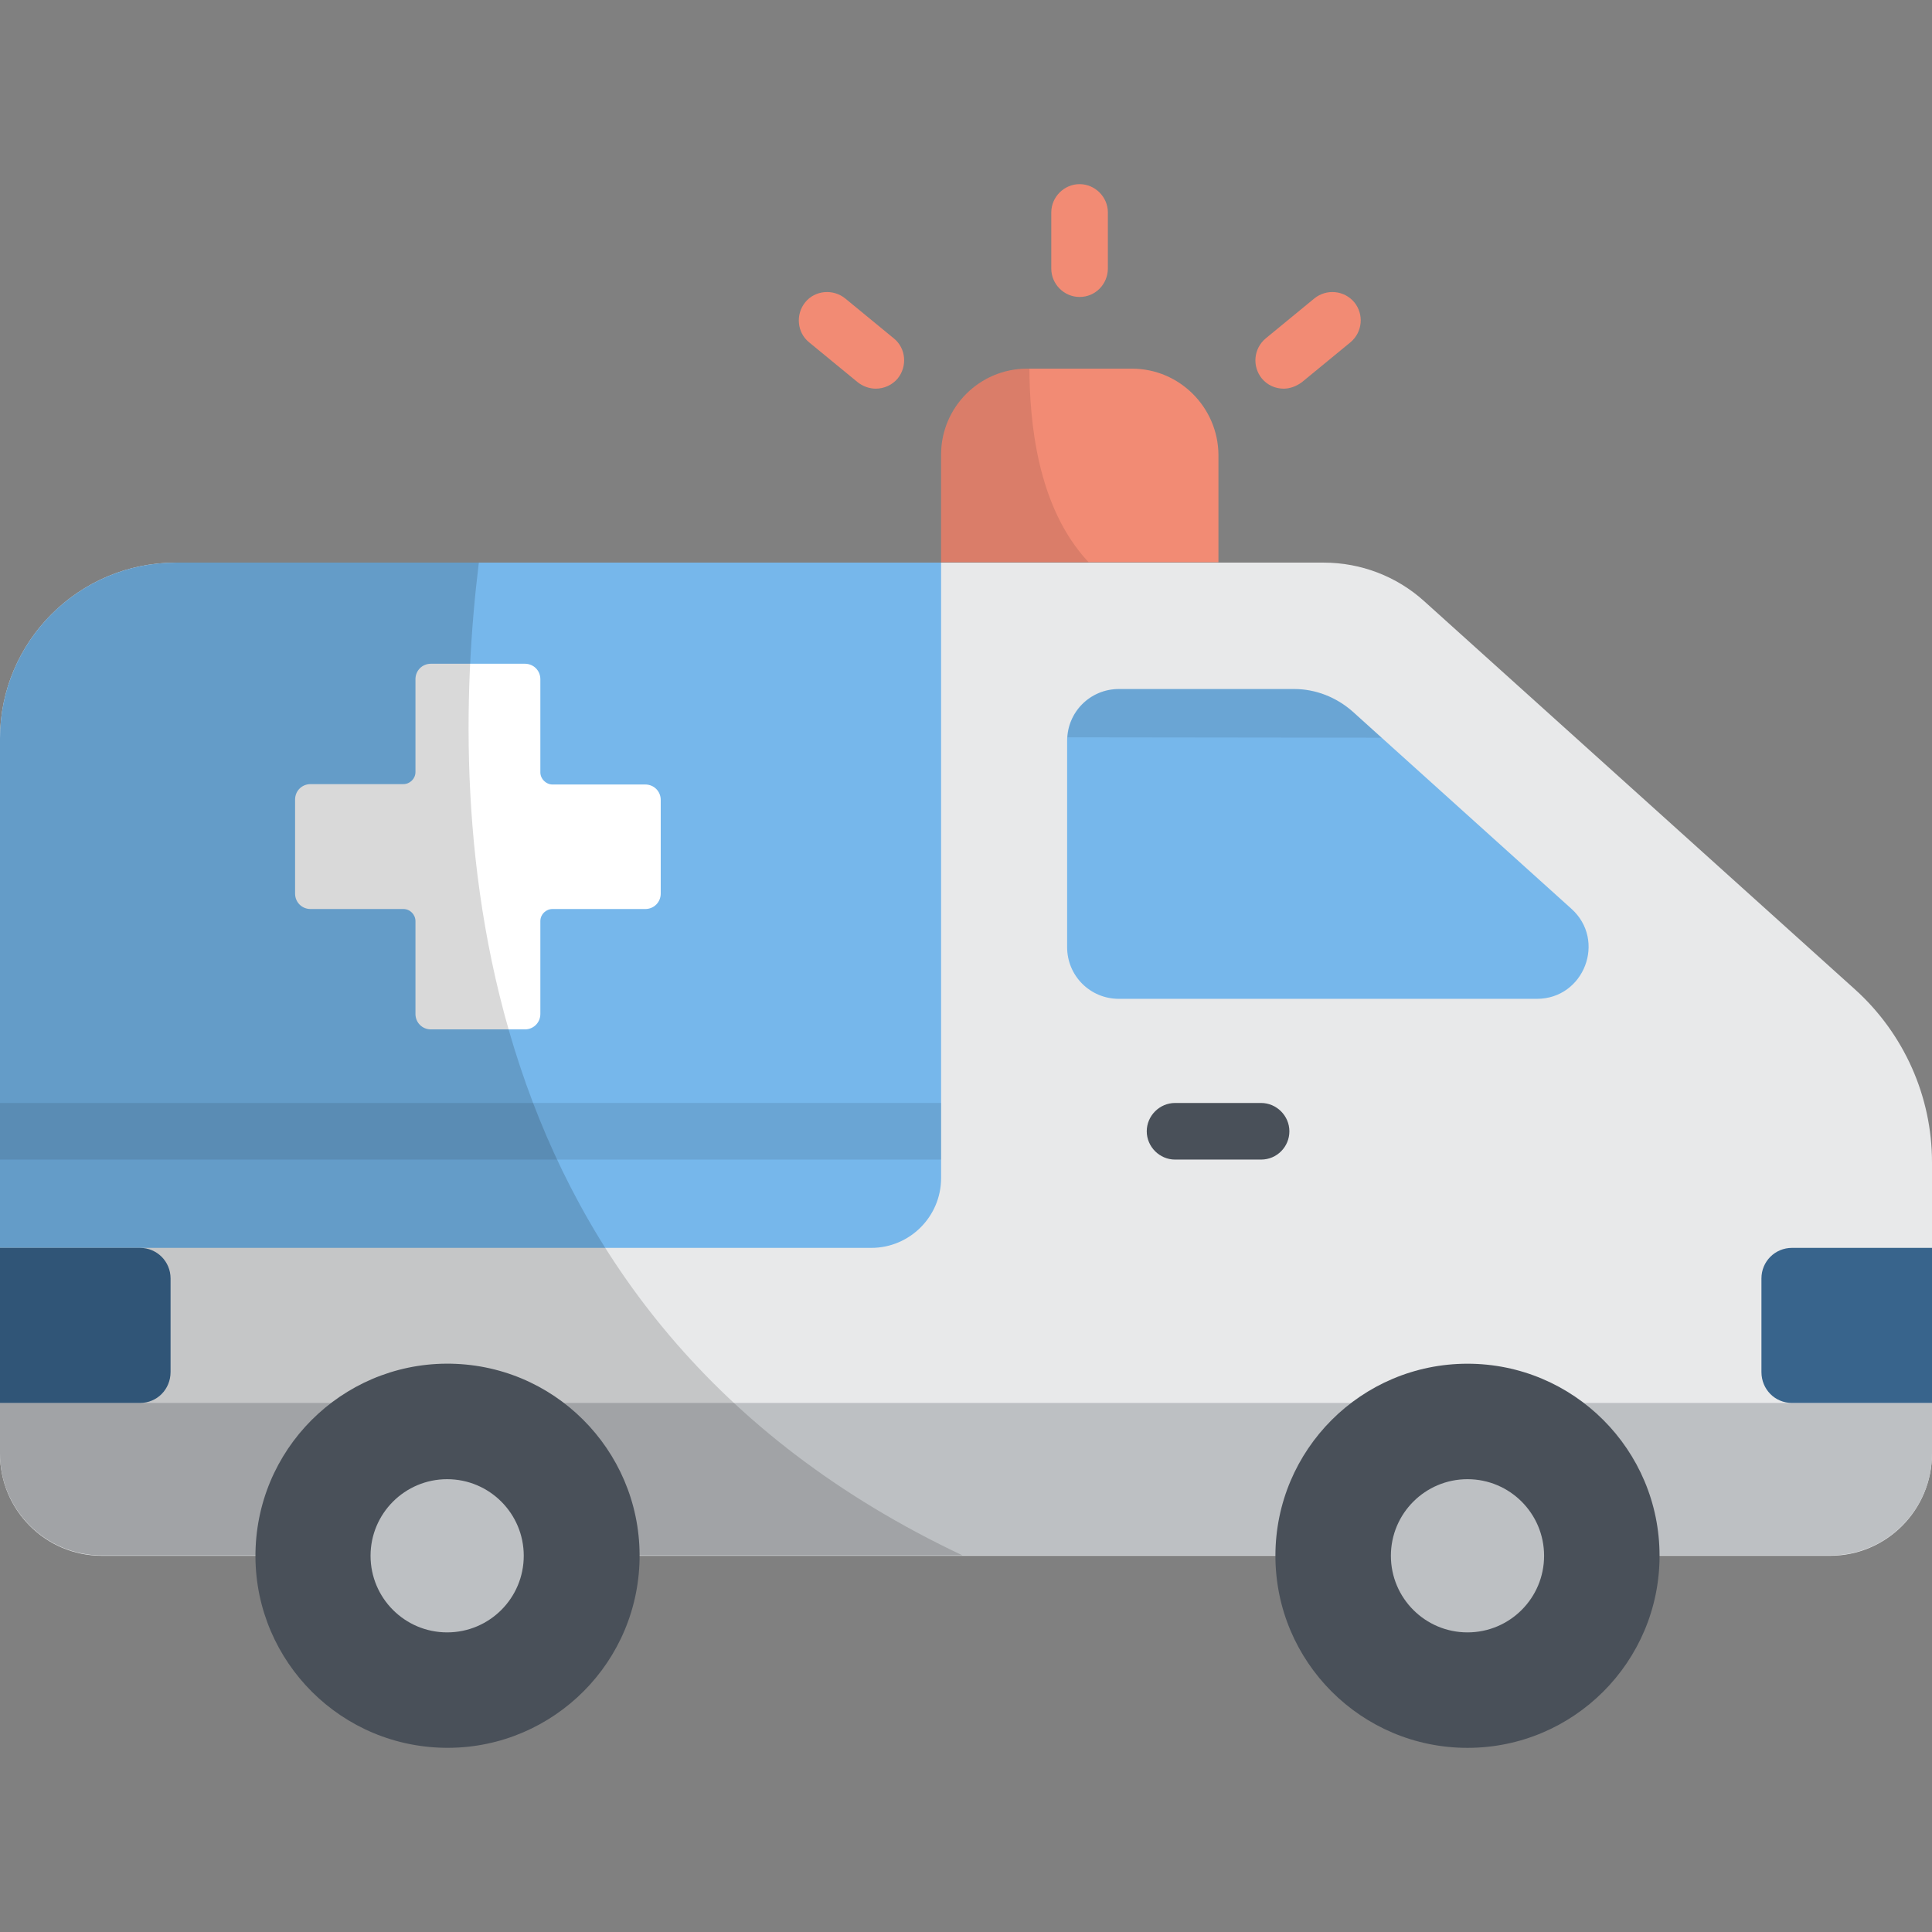 <?xml version="1.0" encoding="utf-8"?>
<!-- Generator: Adobe Illustrator 23.0.3, SVG Export Plug-In . SVG Version: 6.00 Build 0)  -->
<svg version="1.1" id="Capa_1" xmlns="http://www.w3.org/2000/svg" xmlns:xlink="http://www.w3.org/1999/xlink" x="0px" y="0px"
	 viewBox="0 0 512 512" style="enable-background:new 0 0 512 512;" xml:space="preserve">
<rect x="0" y="0" width="512" height="512" fill="#808080" stroke="none"/>
<style type="text/css">
	.st0{fill:#E8E9EA;}
	.st1{fill:#76B7EB;}
	.st2{opacity:0.1;enable-background:new    ;}
	.st3{fill:#FFFFFF;}
	.st4{fill:#BDC0C3;}
	.st5{fill:#F28B74;}
	.st6{fill:#495059;}
	.st7{fill:#38648C;}
	.st8{opacity:0.15;enable-background:new    ;}
</style>
<path class="st0" d="M485,412.3H27c-14.9,0-27-12.1-27-27V195.7c0-25.7,20.9-46.6,46.6-46.6h304.2c9.8,0,19.3,3.6,26.6,10.2
	l114.3,103C504.6,274,512,290.6,512,308v77.2C512,400.2,499.9,412.3,485,412.3z"/>
<path class="st1" d="M249.4,312.2V149.1H46.6C20.9,149.1,0,170,0,195.7v135h230.9C241.1,330.7,249.4,322.4,249.4,312.2z"/>
<rect y="292.3" class="st2" width="249.4" height="15"/>
<path class="st3" d="M143.2,204.7V180c0-2.3-1.8-4.1-4.1-4.1h-24.9c-2.3,0-4.1,1.8-4.1,4.1v24.6c0,1.8-1.5,3.2-3.2,3.2H82.3
	c-2.3,0-4.1,1.8-4.1,4.1v24.9c0,2.3,1.8,4.1,4.1,4.1h24.6c1.8,0,3.2,1.5,3.2,3.2v24.6c0,2.3,1.8,4.1,4.1,4.1h24.9
	c2.3,0,4.1-1.8,4.1-4.1v-24.6c0-1.8,1.5-3.2,3.2-3.2h24.6c2.3,0,4.1-1.8,4.1-4.1V212c0-2.3-1.8-4.1-4.1-4.1h-24.6
	C144.7,207.9,143.2,206.4,143.2,204.7z"/>
<path class="st4" d="M0,371.8v13.4c0,14.9,12.1,27,27,27H485c14.9,0,27-12.1,27-27v-13.4H0z"/>
<path class="st5" d="M300,97.7h-27.8c-12.6,0-22.8,10.2-22.8,22.8v28.5h73.5v-28.5C322.8,108,312.6,97.7,300,97.7z"/>
<path class="st2" d="M272.8,97.7h-0.6c-12.6,0-22.8,10.2-22.8,22.8v28.5h39.1C274.7,134.3,272.9,111.4,272.8,97.7z"/>
<path class="st1" d="M416.4,240.8l-57.9-52.2c-4.3-3.8-9.8-6-15.5-6h-46.5c-7.6,0-13.7,6.1-13.7,13.7V251c0,7.6,6.1,13.7,13.7,13.7
	h110.8C419.8,264.7,425.8,249.2,416.4,240.8z"/>
<path class="st2" d="M366.1,195.5l-7.6-6.9c-4.3-3.8-9.8-6-15.5-6h-46.5c-7.3,0-13.2,5.7-13.6,12.8L366.1,195.5L366.1,195.5z"/>
<path class="st6" d="M334.2,307.3h-22.8c-4.1,0-7.5-3.4-7.5-7.5s3.4-7.5,7.5-7.5h22.8c4.1,0,7.5,3.4,7.5,7.5
	S338.4,307.3,334.2,307.3z"/>
<g>
	<path class="st7" d="M474.9,371.8H512v-41.1h-37.1c-4.5,0-8.1,3.6-8.1,8.1v24.8C466.8,368.2,470.4,371.8,474.9,371.8z"/>
	<path class="st7" d="M37.1,371.8H0v-41.1h37.1c4.5,0,8.1,3.6,8.1,8.1v24.8C45.2,368.2,41.6,371.8,37.1,371.8z"/>
</g>
<path class="st8" d="M126.9,149.1H46.6C20.9,149.1,0,170,0,195.7v189.5c0,14.9,12.1,27,27,27h228.1
	C121.7,349.3,118.5,217.3,126.9,149.1z"/>
<ellipse transform="matrix(4.531443e-02 -0.999 0.999 4.531443e-02 -298.659 511.988)" class="st6" cx="118.5" cy="412.3" rx="50.9" ry="50.9"/>
<circle class="st4" cx="118.5" cy="412.3" r="20.3"/>
<circle class="st6" cx="388.9" cy="412.3" r="50.9"/>
<circle class="st4" cx="388.9" cy="412.3" r="20.3"/>
<g>
	<path class="st5" d="M286.1,78.7c-4.1,0-7.5-3.4-7.5-7.5V56.3c0-4.1,3.4-7.5,7.5-7.5s7.5,3.4,7.5,7.5v14.8
		C293.6,75.3,290.3,78.7,286.1,78.7z"/>
	<path class="st5" d="M340.2,103c-2.2,0-4.3-0.9-5.8-2.7c-2.6-3.2-2.2-7.9,1-10.6l12.9-10.6c3.2-2.6,7.9-2.2,10.6,1
		c2.6,3.2,2.2,7.9-1,10.6l-12.9,10.6C343.5,102.4,341.8,103,340.2,103z"/>
	<path class="st5" d="M232.1,103c-1.7,0-3.4-0.6-4.8-1.7l-12.9-10.6c-3.2-2.6-3.6-7.4-1-10.6c2.6-3.2,7.4-3.6,10.6-1l12.9,10.6
		c3.2,2.6,3.6,7.4,1,10.6C236.4,102.1,234.2,103,232.1,103z"/>
</g>
</svg>
